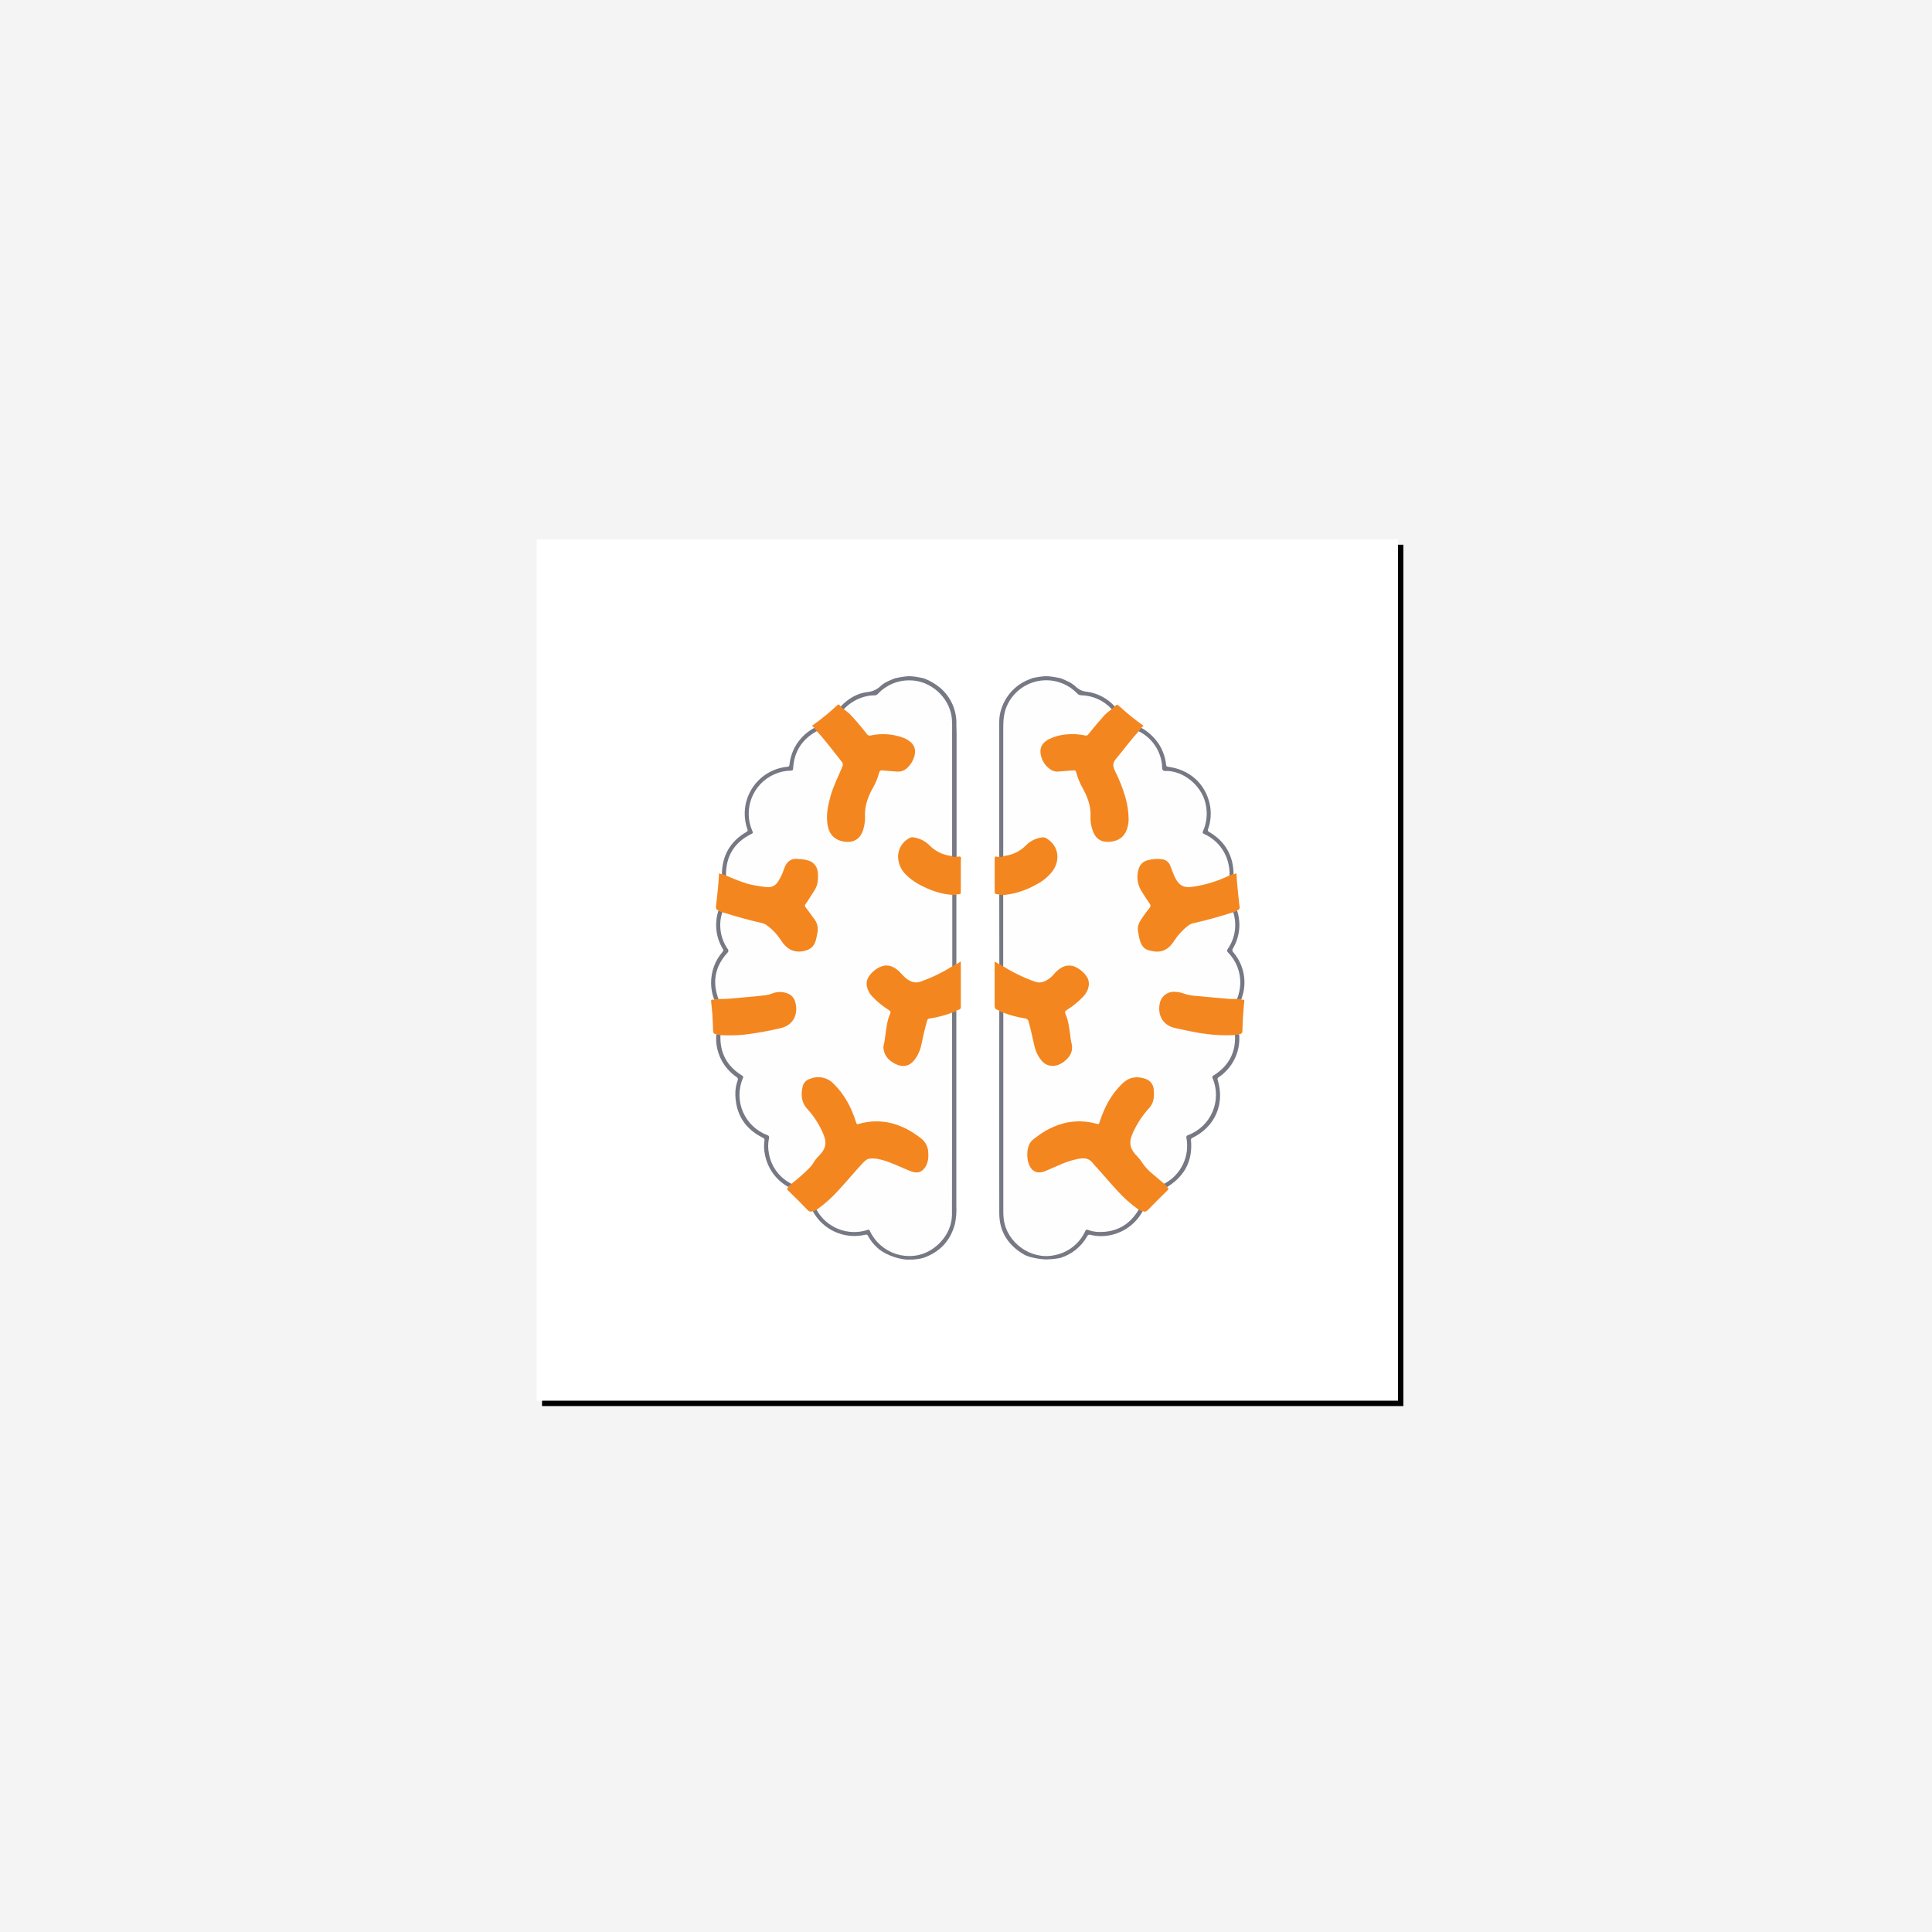 <?xml version="1.0" encoding="UTF-8"?>
<svg width="720px" height="720px" viewBox="0 0 720 720" version="1.1" xmlns="http://www.w3.org/2000/svg" xmlns:xlink="http://www.w3.org/1999/xlink">
    <!-- Generator: Sketch 55.2 (78181) - https://sketchapp.com -->
    <title>JJMDC-Company-BWI-Icon5</title>
    <desc>Created with Sketch.</desc>
    <defs>
        <rect id="path-1" x="200" y="201" width="321" height="321"></rect>
        <filter x="-5.3%" y="-5.3%" width="111.8%" height="111.8%" filterUnits="objectBoundingBox" id="filter-2">
            <feOffset dx="2" dy="2" in="SourceAlpha" result="shadowOffsetOuter1"></feOffset>
            <feGaussianBlur stdDeviation="6" in="shadowOffsetOuter1" result="shadowBlurOuter1"></feGaussianBlur>
            <feColorMatrix values="0 0 0 0 0   0 0 0 0 0   0 0 0 0 0  0 0 0 0.12 0" type="matrix" in="shadowBlurOuter1"></feColorMatrix>
        </filter>
    </defs>
    <g id="JJMDC-Company-BWI-Icon5" stroke="none" stroke-width="1" fill="none" fill-rule="evenodd">
        <rect id="bg" fill="#F4F4F4" fill-rule="nonzero" x="0" y="0" width="720" height="720"></rect>
        <g id="card">
            <use fill="black" fill-opacity="1" filter="url(#filter-2)" xlink:href="#path-1"></use>
            <use fill="#FFFFFF" fill-rule="evenodd" xlink:href="#path-1"></use>
        </g>
        <g id="brain" transform="translate(265, 252)" fill-rule="nonzero">
            <path d="M48.342,11.228 C51.11,8.362 54.388,6.357 58.368,5.892 C60.162,5.721 61.845,4.948 63.141,3.697 C64.628,2.287 66.572,1.57 68.478,0.793 C70.878,0.264 72.677,-7.81597009e-14 73.877,-7.81597009e-14 C75.076,-7.81597009e-14 76.876,0.264 79.275,0.793 C81.47,1.605 83.511,2.783 85.313,4.276 C89.385,7.717 91.636,12.847 91.413,18.172 C91.413,19.208 91.489,20.237 91.489,21.274 C91.489,36.636 91.489,51.992 91.489,67.344 C90.999,67.781 90.251,67.758 89.789,67.29 C89.617,66.77 89.565,66.218 89.636,65.674 C89.636,49.698 89.636,33.721 89.636,17.745 C89.749,9.628 83.633,2.773 75.554,1.959 C70.874,1.348 66.18,2.974 62.882,6.349 C62.19,7.076 61.232,7.489 60.229,7.493 C56.69,7.645 53.324,9.068 50.751,11.502 C50.446,11.845 50.091,12.14 49.699,12.379 C49.362,12.432 49.017,12.335 48.757,12.114 C48.496,11.893 48.345,11.57 48.342,11.228 Z" id="Path" fill="#767884"></path>
            <path d="M107.386,67.313 C107.386,51.626 107.386,35.94 107.386,20.253 C107.386,17.798 107.234,15.329 107.958,12.912 C109.456,7.437 113.514,3.026 118.846,1.075 C119.067,0.983 119.342,1.006 119.486,0.762 C121.886,0.254 123.685,1.0658141e-13 124.885,1.0658141e-13 C126.084,1.0658141e-13 127.884,0.254 130.283,0.762 C132.311,1.585 134.37,2.416 135.963,3.956 C137.091,5.03 138.557,5.679 140.111,5.793 C144.072,6.34 147.713,8.264 150.396,11.228 C150.383,11.554 150.236,11.859 149.988,12.072 C149.741,12.284 149.417,12.384 149.092,12.348 C147.81,11.183 146.419,10.145 144.937,9.246 C142.966,8.128 140.752,7.511 138.487,7.447 C137.538,7.485 136.622,7.1 135.986,6.395 C133.215,3.481 129.371,1.828 125.35,1.822 C117.432,1.561 110.563,7.245 109.338,15.069 C109.185,16.063 109.109,17.067 109.11,18.073 C109.11,33.942 109.11,49.815 109.11,65.69 C109.184,66.236 109.126,66.793 108.942,67.313 C108.506,67.727 107.822,67.727 107.386,67.313 Z" id="Path" fill="#767884"></path>
            <path d="M89.873,125.182 C89.873,125.182 90.381,124.997 91.398,124.626 C91.398,148.89 91.398,173.15 91.398,197.404 C91.513,199.625 91.344,201.851 90.895,204.028 C89.248,210.385 85.283,214.623 79.092,216.78 C78.093,217.128 75.343,217.503 74.147,217.395 C70.716,217.662 65.68,215.85 63.065,213.907 C61.177,212.494 59.616,210.689 58.49,208.617 C58.424,208.403 58.268,208.23 58.062,208.142 C57.857,208.054 57.623,208.06 57.423,208.16 C49.649,209.98 41.623,206.345 37.866,199.302 L39.246,198.632 C39.703,198.769 39.886,199.18 40.123,199.531 C43.093,204.303 48.414,207.094 54.03,206.826 C55.321,206.771 56.6,206.564 57.842,206.208 C59.039,205.911 59.154,205.957 59.718,207.024 C62.333,211.986 66.397,214.966 71.986,215.629 C77.574,216.293 82.355,214.296 86.007,209.951 C88.418,207.063 89.694,203.397 89.598,199.638 C89.598,175.378 89.598,151.114 89.598,126.844 C89.598,126.288 89.438,125.701 89.873,125.182 Z" id="Path" fill="#767884"></path>
            <path d="M107.409,124.649 L108.934,125.182 C109.201,125.643 109.291,126.185 109.186,126.707 L109.186,199.958 C109.145,204.224 110.842,208.323 113.886,211.312 C116.931,214.301 121.061,215.923 125.327,215.805 C131.373,215.614 135.917,212.702 138.876,207.42 C138.975,207.237 139.074,207.047 139.165,206.848 C139.265,206.556 139.483,206.32 139.766,206.198 C140.05,206.076 140.372,206.08 140.652,206.208 C142.199,206.681 143.808,206.917 145.425,206.909 C150.755,206.896 155.706,204.151 158.539,199.638 C158.791,199.264 158.959,198.807 159.447,198.654 L160.857,199.325 C158.385,203.97 153.962,207.265 148.803,208.304 C146.351,208.834 143.811,208.795 141.376,208.19 C141.15,208.088 140.891,208.086 140.663,208.182 C140.434,208.279 140.256,208.467 140.172,208.701 C138.019,212.554 134.473,215.437 130.26,216.758 C129.741,216.929 127.048,217.343 124.873,217.343 C122.698,217.343 118.349,216.591 116.551,215.485 C110.665,212.055 107.402,206.963 107.402,200.095 C107.356,175.322 107.356,150.547 107.402,125.769 C107.402,125.38 107.402,125.015 107.409,124.649 Z" id="Path" fill="#767883"></path>
            <path d="M5.591,74.501 C5.035,74.368 4.506,74.138 4.028,73.823 C4.112,66.848 7.116,61.558 13.178,58.037 C13.803,57.671 13.635,57.343 13.483,56.878 C11.885,52.203 12.335,47.071 14.722,42.745 C17.108,38.418 21.21,35.3 26.017,34.156 C26.814,33.957 27.624,33.821 28.442,33.752 C28.976,33.706 29.136,33.554 29.205,32.99 C29.647,28.612 31.724,24.562 35.022,21.648 C36.081,20.731 37.231,19.924 38.453,19.239 C38.922,19.538 39.311,19.946 39.589,20.428 C39.399,20.901 38.926,21.03 38.552,21.266 C34.214,24.041 31.591,27.906 31.012,33.066 C30.76,35.292 30.775,35.353 28.541,35.528 C21.166,36.253 15.293,42.019 14.436,49.378 C14.086,52.082 14.471,54.831 15.549,57.336 C16.052,58.479 15.968,58.547 14.84,59.134 C9.914,61.68 6.888,65.652 6.026,71.163 C5.836,72.087 5.78,73.034 5.858,73.975 C5.851,74.181 5.896,74.433 5.591,74.501 Z" id="Path" fill="#767884"></path>
            <path d="M194.725,73.823 C194.247,74.142 193.715,74.372 193.155,74.501 C192.908,73.684 192.807,72.83 192.857,71.978 C192.568,68.482 191.091,65.19 188.671,62.648 C187.272,61.158 185.613,59.933 183.776,59.035 C182.808,58.555 182.778,58.433 183.212,57.389 C184.605,54.071 184.831,50.379 183.853,46.916 C182.097,40.728 176.749,36.232 170.35,35.566 C168.062,35.368 168.062,35.368 167.788,33.18 C167.193,27.845 164.471,23.866 159.942,21.068 C159.668,20.893 159.302,20.817 159.18,20.443 C159.467,19.952 159.87,19.538 160.354,19.239 C163.102,20.784 165.421,22.99 167.102,25.657 C168.448,27.878 169.289,30.369 169.564,32.952 C169.625,33.508 169.785,33.676 170.327,33.752 C178.294,34.804 184.051,39.941 185.789,47.472 C186.498,50.609 186.308,53.882 185.24,56.916 C185.08,57.374 184.966,57.679 185.545,58.006 C191.622,61.543 194.619,66.841 194.725,73.823 Z" id="Path" fill="#767884"></path>
            <path d="M2,133.407 C2.513,133.34 3.034,133.389 3.525,133.552 C3.754,133.917 3.836,134.356 3.754,134.779 C3.754,140.701 6.4,145.161 11.272,148.385 C12.392,149.147 12.408,149.147 11.927,150.351 C8.999,157.917 12.299,166.469 19.552,170.109 C20.009,170.345 20.474,170.574 20.947,170.787 C21.854,171.183 21.992,171.412 21.847,172.411 C21.561,174.152 21.561,175.929 21.847,177.67 C22.575,182.181 25.252,186.143 29.166,188.501 C29.517,188.722 29.975,188.814 30.135,189.264 L28.823,190.369 C24.157,187.793 20.917,183.235 20.017,177.983 C19.693,176.397 19.647,174.767 19.88,173.165 C19.958,172.926 19.935,172.665 19.818,172.442 C19.7,172.219 19.497,172.054 19.255,171.984 C12.614,168.668 9.205,163.271 9.038,155.87 C8.995,154.098 9.287,152.335 9.899,150.672 C10.136,150.016 9.96,149.719 9.434,149.338 C4.508,145.955 1.659,140.284 1.886,134.314 C1.916,134.009 1.97,133.712 2,133.407 Z" id="Path" fill="#767884"></path>
            <path d="M195.259,133.552 C195.75,133.39 196.271,133.34 196.784,133.407 C197.3,138.737 195.308,144.005 191.393,147.661 C190.728,148.331 189.992,148.926 189.197,149.437 C189.005,149.517 188.854,149.672 188.779,149.866 C188.704,150.061 188.712,150.277 188.801,150.466 C191.515,159.475 187.833,167.906 179.392,172.045 C179.005,172.149 178.765,172.536 178.843,172.929 C179.53,180.368 176.64,186.055 170.395,190.094 L169.946,190.399 L168.627,189.271 C168.741,188.867 169.137,188.768 169.435,188.585 C173.459,186.254 176.233,182.249 176.998,177.662 C177.304,175.952 177.317,174.202 177.036,172.487 C176.861,171.321 176.914,171.199 177.982,170.749 C182.134,169.119 185.39,165.789 186.925,161.602 C188.336,158.011 188.336,154.019 186.925,150.428 C186.415,149.101 186.422,149.139 187.642,148.339 C192.385,145.183 195.015,140.839 195.068,135.053 C195.03,134.543 194.885,134.001 195.259,133.552 Z" id="Path" fill="#767884"></path>
            <path d="M2.869,120.563 L1.169,120.563 C-0.354,116.575 -0.387,112.172 1.078,108.162 C1.791,106.184 2.867,104.356 4.249,102.773 C4.596,102.48 4.641,101.961 4.349,101.614 C1.756,97.305 1.176,92.079 2.763,87.307 C3.269,87.405 3.76,87.575 4.219,87.81 C4.345,88.091 4.345,88.413 4.219,88.694 C3.063,93.062 3.835,97.715 6.339,101.477 C6.895,102.338 6.849,102.62 5.98,103.535 C4.61,104.977 3.544,106.68 2.847,108.543 C1.476,112.041 1.427,115.919 2.709,119.45 C2.839,119.793 3.091,120.152 2.869,120.563 Z" id="Path" fill="#767884"></path>
            <path d="M197.592,120.548 L195.922,120.548 C195.701,120.129 195.96,119.786 196.075,119.412 C197.905,113.68 196.959,108.474 193.078,103.84 C191.858,102.384 191.836,102.391 192.796,100.791 C194.965,97.209 195.62,92.912 194.619,88.846 C194.542,88.503 194.329,88.16 194.55,87.787 L196.006,87.291 C197.573,92.015 197.017,97.186 194.481,101.469 C194.146,101.896 194.199,102.509 194.603,102.872 C198.603,107.53 199.831,113.959 197.828,119.763 C197.745,120.03 197.668,120.289 197.592,120.548 Z" id="Path" fill="#767884"></path>
            <path d="M89.888,81.277 L91.413,81.277 L91.413,107.3 C90.952,107.701 90.439,108.037 89.888,108.299 C89.499,107.986 89.553,107.537 89.553,107.117 C89.553,98.89 89.553,90.666 89.553,82.444 C89.498,82.025 89.62,81.603 89.888,81.277 Z" id="Path" fill="#787A85"></path>
            <path d="M107.394,81.316 L108.919,81.316 C109.178,81.66 109.285,82.095 109.216,82.52 C109.216,90.742 109.216,98.961 109.216,107.178 C109.216,107.597 109.27,108.047 108.904,108.375 C108.362,108.137 107.863,107.812 107.424,107.415 C107.399,98.7 107.389,90 107.394,81.316 Z" id="Path" fill="#767883"></path>
            <path d="M89.888,81.277 C89.888,90.297 89.888,99.314 89.888,108.329 C85.885,111.012 81.496,113.068 76.873,114.427 C75.767,114.74 74.792,114.153 73.823,113.718 C72.714,113.188 71.746,112.404 70.995,111.432 C70.175,110.369 69.155,109.478 67.99,108.809 C66.555,107.949 64.792,107.833 63.256,108.497 C61.64,109.166 60.24,110.265 59.207,111.675 C57.984,113.231 57.805,115.364 58.75,117.103 C59.741,119.183 61.502,120.563 63.202,121.989 C64.347,122.949 65.568,123.813 66.854,124.573 C67.129,124.74 67.464,124.824 67.198,125.335 C66,127.515 65.673,129.908 65.33,132.347 C65.078,133.971 64.948,135.602 64.567,137.21 C64.125,139.091 64.704,141.065 66.092,142.409 C67.257,143.672 68.773,144.558 70.446,144.955 C72.619,145.458 74.258,144.467 75.546,142.866 C76.973,140.994 77.901,138.791 78.245,136.463 C78.802,133.628 79.503,130.823 80.312,128.079 C80.356,127.614 80.769,127.272 81.234,127.317 C83.895,127.157 86.404,126.249 88.927,125.457 C89.21,125.365 89.507,125.289 89.797,125.205 C89.797,139.047 89.797,152.885 89.797,166.717 C89.797,178.089 89.797,189.454 89.758,200.819 C89.713,208.198 83.285,215.027 75.973,215.965 C69.018,216.851 62.277,213.188 59.238,206.871 C59.062,206.475 58.963,206.109 58.33,206.345 C50.94,208.768 42.877,205.53 39.216,198.67 C44.69,194.858 48.822,189.721 53.191,184.805 C54.304,183.554 55.479,182.335 56.531,181.054 C57.964,179.355 59.809,179.225 61.784,179.591 C64.468,180.152 67.081,181.008 69.576,182.144 C71.17,182.807 72.748,183.532 74.349,184.202 C77.125,185.361 79.336,184.408 80.281,181.557 C81.119,179.104 80.943,176.418 79.793,174.095 C79.647,173.8 79.439,173.54 79.183,173.333 C75.104,169.918 70.621,167.319 65.284,166.473 C61.807,165.949 58.259,166.188 54.884,167.174 L54.121,167.38 C52.731,162.126 50.163,157.256 46.611,153.141 C46.132,152.622 45.623,152.131 45.086,151.67 C42.631,149.429 39.825,149.223 36.829,150.321 C35.16,150.905 34.047,152.486 34.061,154.254 C33.871,156.945 34.298,159.369 36.303,161.488 C38.964,164.315 41.014,167.659 42.326,171.313 C43.264,173.897 42.959,176.283 40.923,178.211 C39.353,179.698 38.43,181.657 36.982,183.219 C34.834,185.385 32.542,187.402 30.119,189.256 C25.653,187.09 22.483,182.931 21.58,178.051 C21.168,176.111 21.168,174.107 21.58,172.167 C21.676,171.932 21.66,171.666 21.538,171.443 C21.415,171.221 21.197,171.067 20.947,171.023 C16.888,169.495 13.623,166.387 11.899,162.408 C10.174,158.43 10.138,153.923 11.798,149.917 C11.973,149.482 12.141,149.2 11.554,148.835 C5.858,145.336 3.167,140.244 3.495,133.536 C10.412,133.734 17.323,132.964 24.027,131.25 C25.873,130.808 27.71,130.526 29.227,129.253 C31.705,127.164 32.277,122.393 30.295,119.824 C29.09,118.299 27.382,117.933 25.552,117.979 C24.4,118.027 23.265,118.286 22.205,118.741 C20.955,119.144 19.653,119.365 18.34,119.397 C13.468,119.892 8.595,120.434 3.693,120.594 C3.418,120.594 3.144,120.594 2.869,120.594 C0.328,114.11 1.388,108.281 6.049,103.108 C6.281,102.929 6.424,102.659 6.441,102.366 C6.459,102.074 6.349,101.789 6.14,101.583 C3.377,97.55 2.666,92.453 4.219,87.817 C8.275,88.991 12.278,90.47 16.418,91.148 C20.711,91.85 23.364,94.495 25.758,97.688 C25.979,97.986 26.178,98.291 26.383,98.595 C28.709,102.033 30.89,102.91 34.961,102.117 C36.56,101.855 37.891,100.746 38.438,99.22 C39.076,97.346 39.423,95.384 39.467,93.405 C39.448,92.883 39.263,92.382 38.941,91.972 C37.73,89.962 36.377,88.041 34.892,86.224 C34.718,86.067 34.614,85.846 34.603,85.612 C34.591,85.377 34.673,85.148 34.831,84.974 C35.937,83.366 36.951,81.704 38.057,80.096 C39.582,77.863 39.78,75.362 39.406,72.824 C39.033,70.286 37.447,69.013 34.984,68.64 C33.605,68.399 32.2,68.34 30.806,68.464 C29.585,68.518 28.501,69.264 28.015,70.385 C27.497,71.582 27.039,72.809 26.544,74.013 C26.213,74.833 25.81,75.621 25.339,76.369 C24.027,78.48 22.175,79.128 19.72,78.823 C15.19,78.214 10.777,76.929 6.628,75.012 C6.27,74.852 5.919,74.661 5.569,74.493 C5.401,67.207 8.573,61.932 15.122,58.738 C15.793,58.41 15.557,58.113 15.374,57.679 C11.828,49.597 15.472,40.17 23.532,36.572 C25.478,35.688 27.586,35.219 29.723,35.193 C30.44,35.193 30.554,34.941 30.585,34.308 C30.935,28.157 33.833,23.599 39.193,20.588 C39.301,20.532 39.413,20.484 39.528,20.443 C41.754,22.823 43.856,25.317 45.826,27.913 C46.855,29.194 47.808,30.543 48.876,31.801 C49.383,32.319 49.492,33.108 49.143,33.744 C47.618,37.334 45.856,40.81 44.781,44.568 C43.798,48.006 43.112,51.482 43.554,55.102 C43.721,57.205 44.819,59.124 46.548,60.333 C48.277,61.543 50.456,61.917 52.49,61.353 C54.113,60.936 55.433,59.756 56.028,58.189 C56.845,56.265 57.215,54.18 57.11,52.091 C56.965,47.769 58.635,44.027 60.724,40.406 C61.494,38.955 62.056,37.402 62.394,35.795 C62.615,34.941 62.981,34.705 63.835,34.804 C65.65,35.017 67.48,35.147 69.302,35.269 C70.692,35.38 72.061,34.876 73.046,33.889 C74.165,32.801 75.007,31.46 75.501,29.979 C76.399,27.789 75.526,25.274 73.465,24.11 C71.347,22.884 68.97,22.174 66.527,22.036 C64.039,21.754 61.521,21.907 59.085,22.486 C58.506,22.623 58.323,22.311 58.063,21.983 C56.104,19.529 54.114,17.105 51.964,14.833 C51.148,13.979 50.279,13.171 49.425,12.348 C51.667,9.92 54.59,8.225 57.812,7.485 C58.787,7.249 59.789,7.136 60.793,7.15 C61.339,7.181 61.868,6.952 62.219,6.532 C65.311,3.245 69.661,1.434 74.174,1.555 C81.753,1.593 88.661,7.744 89.675,15.275 C89.836,16.942 89.887,18.617 89.827,20.291 C89.827,35.962 89.827,51.629 89.827,67.29 C86.635,67.078 83.634,65.694 81.402,63.403 C79.808,61.737 77.695,60.662 75.409,60.354 C74.881,60.274 74.341,60.382 73.884,60.659 C69.82,62.991 68.722,67.961 71.383,72.054 C73.011,74.352 75.186,76.207 77.712,77.451 C81.444,79.595 85.599,80.901 89.888,81.277 Z M108.866,108.337 L108.866,81.277 C114.606,80.772 120.073,78.593 124.587,75.012 C126.833,73.424 128.325,70.981 128.712,68.258 C129.102,65.014 127.403,61.877 124.473,60.43 C123.892,60.232 123.262,60.232 122.681,60.43 C120.629,60.806 118.748,61.82 117.306,63.327 C115.085,65.633 112.077,67.018 108.881,67.207 C108.881,51.489 108.881,35.767 108.881,20.039 C108.881,17.082 108.942,14.162 110.124,11.35 C112.203,6.377 116.646,2.784 121.945,1.79 C127.244,0.797 132.688,2.536 136.428,6.418 C136.829,6.866 137.405,7.119 138.006,7.112 C142.328,7.22 146.415,9.097 149.314,12.303 C147.097,14.388 145.017,16.613 143.084,18.964 C142.276,19.963 141.445,20.939 140.667,21.952 C140.422,22.367 139.918,22.552 139.463,22.395 C135.458,21.488 131.279,21.723 127.401,23.073 C126.417,23.399 125.5,23.9 124.694,24.552 C123.047,25.84 122.453,28.064 123.238,30.002 C123.689,31.333 124.416,32.554 125.373,33.584 C126.523,34.893 128.264,35.52 129.985,35.246 C131.739,35.048 133.508,34.956 135.269,34.811 C135.486,34.749 135.72,34.787 135.907,34.913 C136.093,35.04 136.215,35.242 136.238,35.467 C136.821,37.669 137.679,39.79 138.792,41.778 C140.266,44.21 141.214,46.923 141.575,49.744 C141.735,51.466 141.575,53.212 141.826,54.934 C141.996,56.39 142.46,57.796 143.191,59.066 C144.434,61.063 146.546,61.886 149.161,61.429 C153.217,60.72 155.299,58.044 155.337,53.456 C155.318,49.305 154.479,45.199 152.867,41.374 C151.784,38.699 150.617,36.039 149.481,33.394 C149.329,33.028 149.161,32.73 149.481,32.311 C152.569,28.348 155.581,24.346 158.982,20.603 C159.046,20.539 159.117,20.483 159.195,20.436 C164.048,22.762 167.374,27.41 168.009,32.753 C168.131,33.516 167.933,34.552 168.36,35.04 C168.787,35.528 169.785,35.261 170.54,35.33 C177.311,35.932 183.464,41.763 184.478,48.494 C185.016,51.635 184.613,54.865 183.319,57.778 C183.067,58.326 183.151,58.54 183.693,58.784 C188.619,60.956 192.109,65.475 192.964,70.789 C193.222,72.014 193.286,73.272 193.155,74.516 C189.464,76.17 185.782,77.84 181.718,78.328 C180.788,78.442 179.857,78.625 178.935,78.8 C176.784,79.33 174.545,78.36 173.46,76.43 C172.441,74.63 171.599,72.736 170.944,70.774 C170.617,69.642 169.695,68.781 168.543,68.533 C166.385,68.091 164.145,68.281 162.092,69.082 C160.401,69.772 159.283,71.402 159.248,73.228 C158.869,75.788 159.486,78.396 160.972,80.515 C162.016,81.933 162.901,83.465 163.907,84.921 C164.064,85.096 164.145,85.326 164.132,85.56 C164.119,85.795 164.013,86.014 163.838,86.171 C162.578,87.739 161.397,89.37 160.301,91.057 C159.522,92.075 159.179,93.361 159.347,94.632 C159.489,96.299 159.861,97.938 160.453,99.503 C160.994,100.826 162.183,101.776 163.594,102.01 C164.595,102.238 165.618,102.35 166.644,102.346 C169.153,102.239 170.784,100.76 172.103,98.839 C173.265,97.087 174.618,95.469 176.137,94.014 C177.395,92.766 178.981,91.899 180.711,91.514 C185.385,90.539 189.945,89.106 194.527,87.756 C196.09,92.421 195.367,97.548 192.575,101.599 C192.232,102.132 192.141,102.422 192.644,102.948 C195.671,106.021 197.322,110.191 197.218,114.503 C197.157,116.574 196.713,118.616 195.907,120.525 C193.471,120.585 191.034,120.458 188.618,120.144 C185.187,119.87 181.756,119.603 178.34,119.1 C177.529,118.99 176.733,118.785 175.969,118.49 C174.324,117.803 172.492,117.706 170.784,118.215 C168.649,118.825 167.407,120.655 167.277,123.246 C167.056,127.492 169.496,130.373 173.712,131.029 C176.388,131.448 179.003,132.195 181.68,132.637 C186.159,133.392 190.704,133.688 195.244,133.521 C195.625,140.229 192.872,145.313 187.192,148.819 C186.613,149.178 186.765,149.452 186.941,149.902 C188.601,153.907 188.564,158.415 186.84,162.393 C185.115,166.371 181.85,169.48 177.791,171.008 C177.543,171.052 177.328,171.205 177.205,171.426 C177.082,171.646 177.065,171.91 177.158,172.144 C178.371,178.83 175.229,185.553 169.32,188.913 C169.084,189.043 168.825,189.149 168.558,189.264 C166.192,187.44 163.946,185.467 161.833,183.356 C161.158,182.695 160.585,181.937 160.133,181.108 C159.476,180.043 158.669,179.078 157.739,178.242 C155.889,176.443 155.341,173.691 156.359,171.321 C157.743,167.564 159.87,164.124 162.611,161.206 C164.86,158.797 164.974,156.007 164.395,153.103 C163.96,150.938 162.108,150.26 160.194,149.856 C157.668,149.285 155.029,150.097 153.263,151.99 C149.26,156.031 146.371,161.039 144.876,166.526 C144.762,166.907 144.876,167.448 144.114,167.212 C135.727,164.689 128.201,166.724 121.354,171.892 C120.096,172.845 118.808,173.737 118.404,175.452 C117.844,177.425 117.857,179.516 118.442,181.481 C119.372,184.355 121.621,185.369 124.42,184.195 C127.591,182.861 130.695,181.374 133.973,180.307 C135.382,179.819 136.848,179.514 138.334,179.4 C139.73,179.284 141.094,179.852 141.994,180.925 C144.409,183.664 146.836,186.395 149.275,189.119 C152.386,192.595 155.558,195.979 159.439,198.662 C156.031,204.516 150.945,207.359 144.19,207.108 C142.908,207.046 141.643,206.789 140.439,206.345 C139.928,206.162 139.676,206.262 139.47,206.757 C137.303,211.504 132.943,214.885 127.805,215.805 C119.128,217.596 110.101,211.056 109.056,202.245 C108.948,201.336 108.897,200.423 108.904,199.508 L108.904,126.333 C108.904,125.937 108.904,125.571 108.904,125.144 C111.496,125.906 114.027,126.989 116.742,127.157 C118.068,127.24 118.358,127.835 118.64,128.887 C119.403,131.654 120.028,134.436 120.615,137.233 C121.012,139.37 121.949,141.369 123.337,143.042 C124.783,144.986 127.432,145.585 129.574,144.452 C132.021,143.293 133.927,141.647 134.27,138.727 C134.408,137.538 133.904,136.441 133.767,135.305 C133.545,132.973 133.181,130.656 132.677,128.368 C132.479,127.352 132.124,126.372 131.625,125.464 C131.32,124.969 131.442,124.771 131.907,124.496 C134.268,123.092 136.428,121.374 138.327,119.389 C139.727,118.125 140.529,116.329 140.538,114.442 C140.527,114.078 140.471,113.717 140.37,113.368 C139.356,109.701 134.431,107.072 131.221,108.505 C129.871,109.154 128.691,110.109 127.774,111.294 C126.521,112.894 124.735,113.991 122.742,114.389 C122.449,114.461 122.143,114.461 121.85,114.389 C117.244,113.032 112.867,110.992 108.866,108.337 Z" id="Combined-Shape" fill="#FEFEFE"></path>
            <path d="M37.919,199.318 C37.096,199.752 36.524,199.523 35.876,198.845 C33.589,196.459 31.233,194.127 28.861,191.825 C28.282,191.261 28.145,190.872 28.861,190.377 C29.083,189.69 29.769,189.454 30.203,188.974 C32.459,187.207 34.605,185.306 36.631,183.28 C37.289,182.61 37.855,181.857 38.316,181.039 C38.811,180.234 39.411,179.498 40.1,178.851 C42.845,176.069 43.272,173.874 41.701,170.314 C40.273,167.004 38.304,163.954 35.876,161.29 C33.528,158.759 33.436,155.832 34.16,152.745 C34.536,151.416 35.585,150.384 36.921,150.031 C39.943,148.775 43.427,149.518 45.673,151.899 C49.768,155.908 52.322,160.802 54.015,166.198 C54.152,166.64 54.144,167.083 54.876,166.877 C63.629,164.399 71.261,166.793 78.238,172.212 C79.978,173.551 80.979,175.636 80.937,177.83 C81.08,179.325 80.844,180.833 80.251,182.213 C79.023,184.721 77.033,185.529 74.441,184.5 C71.848,183.471 69.241,182.213 66.595,181.222 C65.173,180.671 63.71,180.233 62.219,179.911 C61.258,179.737 60.279,179.689 59.306,179.766 C58.14,179.82 57.377,180.582 56.615,181.344 C53.618,184.545 50.843,187.945 47.862,191.162 C45.365,193.999 42.551,196.542 39.475,198.738 C38.987,198.967 38.552,199.432 37.919,199.318 Z M169.923,190.399 C170.54,190.803 170.578,191.162 169.999,191.71 C167.597,194.05 165.218,196.413 162.893,198.822 C162.252,199.478 161.688,199.783 160.857,199.318 C160.24,199.447 159.805,199.02 159.332,198.807 C156.4,196.728 153.711,194.324 151.319,191.642 C148.444,188.593 145.783,185.308 142.932,182.251 C142.551,181.847 142.23,181.405 141.857,181.001 C140.469,179.477 138.708,179.56 136.931,179.842 C134.327,180.364 131.797,181.203 129.398,182.343 C127.873,182.998 126.303,183.638 124.778,184.34 C124.168,184.623 123.517,184.806 122.849,184.881 C121.423,185.104 119.997,184.483 119.189,183.288 C117.428,180.879 117.359,176.1 119.06,173.645 C119.645,172.942 120.337,172.335 121.111,171.847 C124.476,169.143 128.422,167.254 132.639,166.328 C136.245,165.637 139.962,165.783 143.504,166.755 C144.541,167.014 144.51,167.006 144.846,165.993 C146.584,160.657 149.108,155.84 153.164,151.891 C155.703,149.414 158.638,148.888 161.925,150.069 C163.695,150.661 164.911,152.29 164.974,154.155 C165.047,155.099 165.047,156.047 164.974,156.99 C164.85,158.555 164.178,160.026 163.076,161.145 C160.702,163.772 158.748,166.749 157.281,169.971 C156.465,171.77 155.863,173.607 156.519,175.627 C157.022,176.88 157.804,178.001 158.806,178.905 C159.559,179.701 160.228,180.572 160.804,181.504 C161.847,183.008 163.106,184.351 164.54,185.491 C165.874,186.703 167.292,187.777 168.657,188.974 C168.97,189.462 169.702,189.683 169.923,190.399 Z M149.314,12.31 C149.732,12.009 150.1,11.644 150.404,11.228 C151.296,10.42 151.281,10.466 152.264,11.289 C155.059,13.867 158.022,16.258 161.132,18.446 C161.025,18.812 160.552,18.896 160.369,19.208 C160.049,19.765 159.546,20.192 159.195,20.733 C156.252,23.911 153.736,27.448 150.938,30.741 C149.672,32.266 149.641,33.401 150.434,35.109 C152.033,38.265 153.345,41.558 154.353,44.949 C155.167,47.699 155.591,50.55 155.611,53.418 C155.589,54.763 155.331,56.094 154.849,57.351 C153.751,60.163 151.54,61.459 148.635,61.703 C144.716,62.023 142.924,60.026 141.979,56.794 C141.534,55.362 141.338,53.864 141.399,52.366 C141.651,48.097 140.027,44.37 137.976,40.795 C137.204,39.276 136.589,37.682 136.138,36.039 C135.803,35.04 135.788,35.048 134.713,35.116 C132.921,35.238 131.129,35.383 129.375,35.536 C128.453,35.622 127.528,35.408 126.737,34.926 C124.576,33.586 123.129,31.348 122.796,28.828 C122.407,26.305 123.741,24.605 125.845,23.492 C127.877,22.498 130.073,21.886 132.326,21.686 C134.725,21.451 137.146,21.592 139.501,22.105 C139.894,22.205 140.308,22.05 140.538,21.716 C142.246,19.536 144.053,17.432 145.875,15.359 C146.869,14.183 148.027,13.156 149.314,12.31 Z M48.342,11.228 C48.646,11.644 49.014,12.009 49.432,12.31 C50.681,13.129 51.806,14.122 52.772,15.26 C54.632,17.293 56.411,19.412 58.109,21.617 C58.442,22.067 59.025,22.254 59.558,22.082 C63.605,21.208 67.818,21.515 71.696,22.966 C72.725,23.351 73.672,23.928 74.487,24.666 C76.095,26.13 76.294,27.928 75.752,29.864 C75.292,31.488 74.401,32.958 73.175,34.118 C72.171,35.124 70.781,35.646 69.363,35.551 C67.541,35.429 65.718,35.292 63.904,35.116 C63.195,35.048 62.836,35.223 62.638,35.924 C62.119,37.93 61.329,39.856 60.29,41.649 C59.197,43.524 58.366,45.54 57.819,47.64 C57.433,49.238 57.284,50.884 57.377,52.526 C57.391,54.075 57.17,55.617 56.721,57.099 C55.677,60.651 53.115,62.237 49.471,61.627 C45.94,61.04 43.897,58.86 43.371,55.194 C42.845,51.527 43.569,48.151 44.507,44.728 C45.567,40.917 47.42,37.365 48.922,33.706 C49.232,33.104 49.138,32.373 48.685,31.869 C46.093,28.561 43.523,25.23 40.794,22.029 C40.397,21.564 39.94,21.152 39.551,20.68 C39.277,20.123 38.697,19.803 38.453,19.224 L37.622,18.461 C40.949,16.13 44.103,13.562 47.061,10.778 C47.831,10.069 47.9,11.106 48.342,11.228 Z M107.409,124.649 C105.671,123.963 105.671,123.963 105.671,122.042 C105.671,117.158 105.671,112.27 105.671,107.376 C105.609,107.032 105.649,106.677 105.785,106.355 L107.386,107.376 C108.034,107.453 108.454,107.994 109.033,108.223 C112.706,110.515 116.621,112.397 120.706,113.833 C121.855,114.263 123.128,114.219 124.244,113.711 C125.542,113.164 126.689,112.314 127.591,111.233 C128.39,110.231 129.354,109.372 130.443,108.695 C132.187,107.594 134.395,107.539 136.192,108.55 C137.661,109.313 138.925,110.419 139.874,111.775 C141.445,113.955 140.95,116.996 138.738,119.351 C136.899,121.309 134.81,123.016 132.524,124.428 C131.861,124.839 131.762,125.19 132.097,125.906 C133.172,128.368 133.455,131.013 133.828,133.636 C133.9,134.579 134.038,135.516 134.24,136.441 C135.185,139.756 133.706,141.959 131.556,143.613 C130.761,144.234 129.859,144.704 128.895,145 C126.837,145.639 124.596,144.978 123.215,143.324 C121.874,141.73 120.942,139.833 120.501,137.797 C119.791,134.802 119.197,131.783 118.35,128.818 C118.245,128.092 117.636,127.544 116.902,127.515 C114.161,127.087 111.472,126.371 108.881,125.38 C108.378,125.159 107.783,125.129 107.409,124.649 Z M91.466,107.331 L92.9,106.378 C93.182,106.523 93.075,106.759 93.075,106.95 C93.075,112.369 93.075,117.796 93.075,123.216 C93.075,123.78 92.946,124.138 92.351,124.268 C92.03,124.366 91.717,124.485 91.413,124.626 C91.009,125.144 90.353,125.129 89.827,125.388 C87.089,126.425 84.246,127.162 81.349,127.583 C80.708,127.66 80.586,128.117 80.457,128.59 C79.633,131.425 79,134.314 78.39,137.203 C77.993,139.279 77.128,141.237 75.859,142.927 C74.021,145.313 71.604,145.885 68.898,144.597 C66.549,143.476 64.803,141.875 64.323,139.2 C64.202,138.755 64.178,138.29 64.254,137.835 C64.941,135.084 65.017,132.225 65.619,129.451 C65.838,128.188 66.212,126.956 66.732,125.784 C67.045,125.144 66.862,124.816 66.29,124.458 C64.042,123.047 61.978,121.362 60.145,119.443 C59.118,118.431 58.406,117.145 58.094,115.738 C57.786,114.442 58.029,113.076 58.765,111.965 C59.78,110.43 61.196,109.202 62.859,108.413 C65.68,107.079 68.12,108.123 70.163,110.082 C70.955,111.006 71.811,111.872 72.725,112.674 C73.195,113.014 73.693,113.315 74.212,113.573 C75.446,114.195 76.882,114.275 78.177,113.794 C82.197,112.358 86.053,110.5 89.682,108.253 C90.3,108.024 90.742,107.407 91.466,107.331 Z M2.763,87.291 C1.901,87.032 1.711,86.491 1.825,85.599 C2.32,81.575 2.77,77.55 2.969,73.449 L4.028,73.823 C4.699,73.747 5.187,74.272 5.797,74.379 C8.287,75.487 10.832,76.467 13.422,77.314 C15.841,77.94 18.306,78.371 20.795,78.602 C22.383,78.811 23.951,78.087 24.82,76.742 C25.742,75.377 26.478,73.895 27.009,72.336 C27.161,71.94 27.276,71.528 27.451,71.132 C28.556,68.632 30.104,67.793 32.834,68.136 C34.202,68.181 35.555,68.438 36.844,68.899 C38.467,69.628 39.575,71.169 39.749,72.939 C39.902,74.206 39.884,75.487 39.696,76.75 C39.429,78.96 37.98,80.561 36.913,82.345 C36.402,83.206 35.83,84.037 35.243,84.852 C34.88,85.255 34.91,85.875 35.312,86.24 C36.402,87.551 37.294,89.022 38.362,90.348 C39.601,91.887 40.058,93.914 39.597,95.836 C39.429,96.705 39.261,97.566 39.025,98.42 C38.331,100.997 36.593,102.14 34.031,102.521 C30.409,103.062 28.023,101.416 26.155,98.58 C24.704,96.279 22.815,94.285 20.596,92.711 C20.094,92.366 19.53,92.123 18.934,91.994 C13.994,90.904 9.137,89.479 4.303,88 C3.754,87.787 3.152,87.756 2.763,87.291 Z M194.725,73.823 L195.8,73.457 C195.953,76.971 196.342,80.416 196.715,83.861 C196.747,84.439 196.813,85.014 196.913,85.584 C197.064,85.931 197.047,86.329 196.867,86.662 C196.687,86.995 196.364,87.227 195.991,87.291 C195.61,87.764 195,87.772 194.466,88.016 C189.571,89.54 184.661,90.973 179.652,92.063 C178.302,92.36 177.364,93.298 176.381,94.159 C175,95.406 173.783,96.822 172.759,98.374 L172.187,99.205 C169.602,102.803 166.705,103.237 162.771,102.056 C161.777,101.73 160.954,101.023 160.484,100.089 C159.614,98.565 159.424,96.812 159.111,95.097 C158.768,93.237 159.485,91.781 160.461,90.348 C161.437,88.915 162.374,87.589 163.434,86.293 C163.845,85.897 163.869,85.247 163.488,84.822 C162.374,83.221 161.299,81.59 160.301,79.921 C158.797,77.428 158.465,74.401 159.393,71.643 C159.931,69.999 161.339,68.791 163.045,68.51 C164.643,68.101 166.303,67.995 167.94,68.197 C169.406,68.323 170.661,69.296 171.15,70.682 C171.737,72.207 172.248,73.731 172.98,75.172 C173.213,75.634 173.481,76.077 173.781,76.498 C175.046,78.282 176.716,78.785 178.882,78.549 C183.756,77.921 188.499,76.513 192.926,74.379 C193.559,74.272 194.047,73.739 194.725,73.823 Z M2,133.407 C1.017,133.407 0.75,132.919 0.727,131.928 C0.677,128.376 0.441,124.829 0.018,121.303 C-0.135,120.113 0.727,120.7 1.169,120.54 C1.718,120.167 2.336,120.365 2.923,120.312 C6.217,120.357 9.488,119.892 12.758,119.641 C15.313,119.443 17.859,119.199 20.383,118.879 C21.166,118.765 21.933,118.563 22.67,118.276 C24.642,117.467 26.858,117.494 28.808,118.353 C30.026,118.899 30.939,119.957 31.301,121.242 C32.521,125.053 31.37,129.992 25.674,131.219 C21.295,132.256 16.861,133.045 12.392,133.582 C9.449,133.874 6.486,133.938 3.533,133.773 C3.022,133.62 2.481,133.75 2,133.407 Z M197.592,120.548 C198.835,120.548 198.797,120.548 198.66,121.767 C198.294,125.114 198.118,128.483 198.027,131.852 C198.027,132.805 197.828,133.414 196.761,133.376 C196.311,133.742 195.732,133.567 195.236,133.735 C191.768,133.916 188.291,133.797 184.844,133.376 C180.841,132.881 176.922,131.989 172.988,131.143 C168.039,130.083 166.438,125.922 167.17,122.171 C167.588,119.334 170.174,117.335 173.026,117.644 C174.245,117.695 175.446,117.953 176.579,118.406 C178.061,118.872 179.601,119.129 181.154,119.168 C185.149,119.618 189.159,119.87 193.155,120.258 C194.1,120.35 195.045,120.258 195.991,120.296 C196.532,120.365 197.096,120.197 197.592,120.548 Z M107.386,67.313 C107.895,67.401 108.418,67.367 108.911,67.214 C109.102,66.909 109.437,66.955 109.727,66.909 C112.654,66.492 115.357,65.108 117.405,62.976 C119.055,61.323 121.226,60.292 123.55,60.057 C124.164,60.011 124.773,60.202 125.251,60.59 C129.391,63.258 130.283,68.327 127.355,72.496 C125.718,74.675 123.596,76.442 121.156,77.657 C117.651,79.667 113.782,80.963 109.773,81.468 C109.445,81.506 109.11,81.514 108.774,81.521 C108.31,81.592 107.836,81.526 107.409,81.331 C105.686,81.232 105.686,81.232 105.686,79.479 C105.686,75.736 105.686,71.993 105.686,68.251 C105.686,67.489 105.724,66.978 106.693,67.313 C106.922,67.348 107.156,67.348 107.386,67.313 Z M89.873,67.237 C90.389,67.365 90.925,67.391 91.451,67.313 C91.962,67.313 92.671,67.062 92.93,67.313 C93.319,67.679 93.068,68.403 93.068,68.975 C93.068,72.657 93.068,76.338 93.068,80.02 C93.068,81.262 93.068,81.262 91.802,81.293 L91.436,81.293 C90.969,81.498 90.453,81.567 89.949,81.491 C87.025,81.293 84.154,80.607 81.455,79.463 C78.162,78.107 75.051,76.46 72.535,73.868 C70.924,72.293 69.927,70.197 69.721,67.953 C69.436,64.701 71.202,61.613 74.151,60.209 C74.508,60.026 74.918,59.972 75.31,60.057 C77.599,60.337 79.729,61.372 81.364,62.999 C83.415,65.123 86.117,66.502 89.042,66.917 C89.354,66.963 89.697,66.909 89.873,67.237 Z" id="Combined-Shape" fill="#F48620"></path>
        </g>
    </g>
</svg>